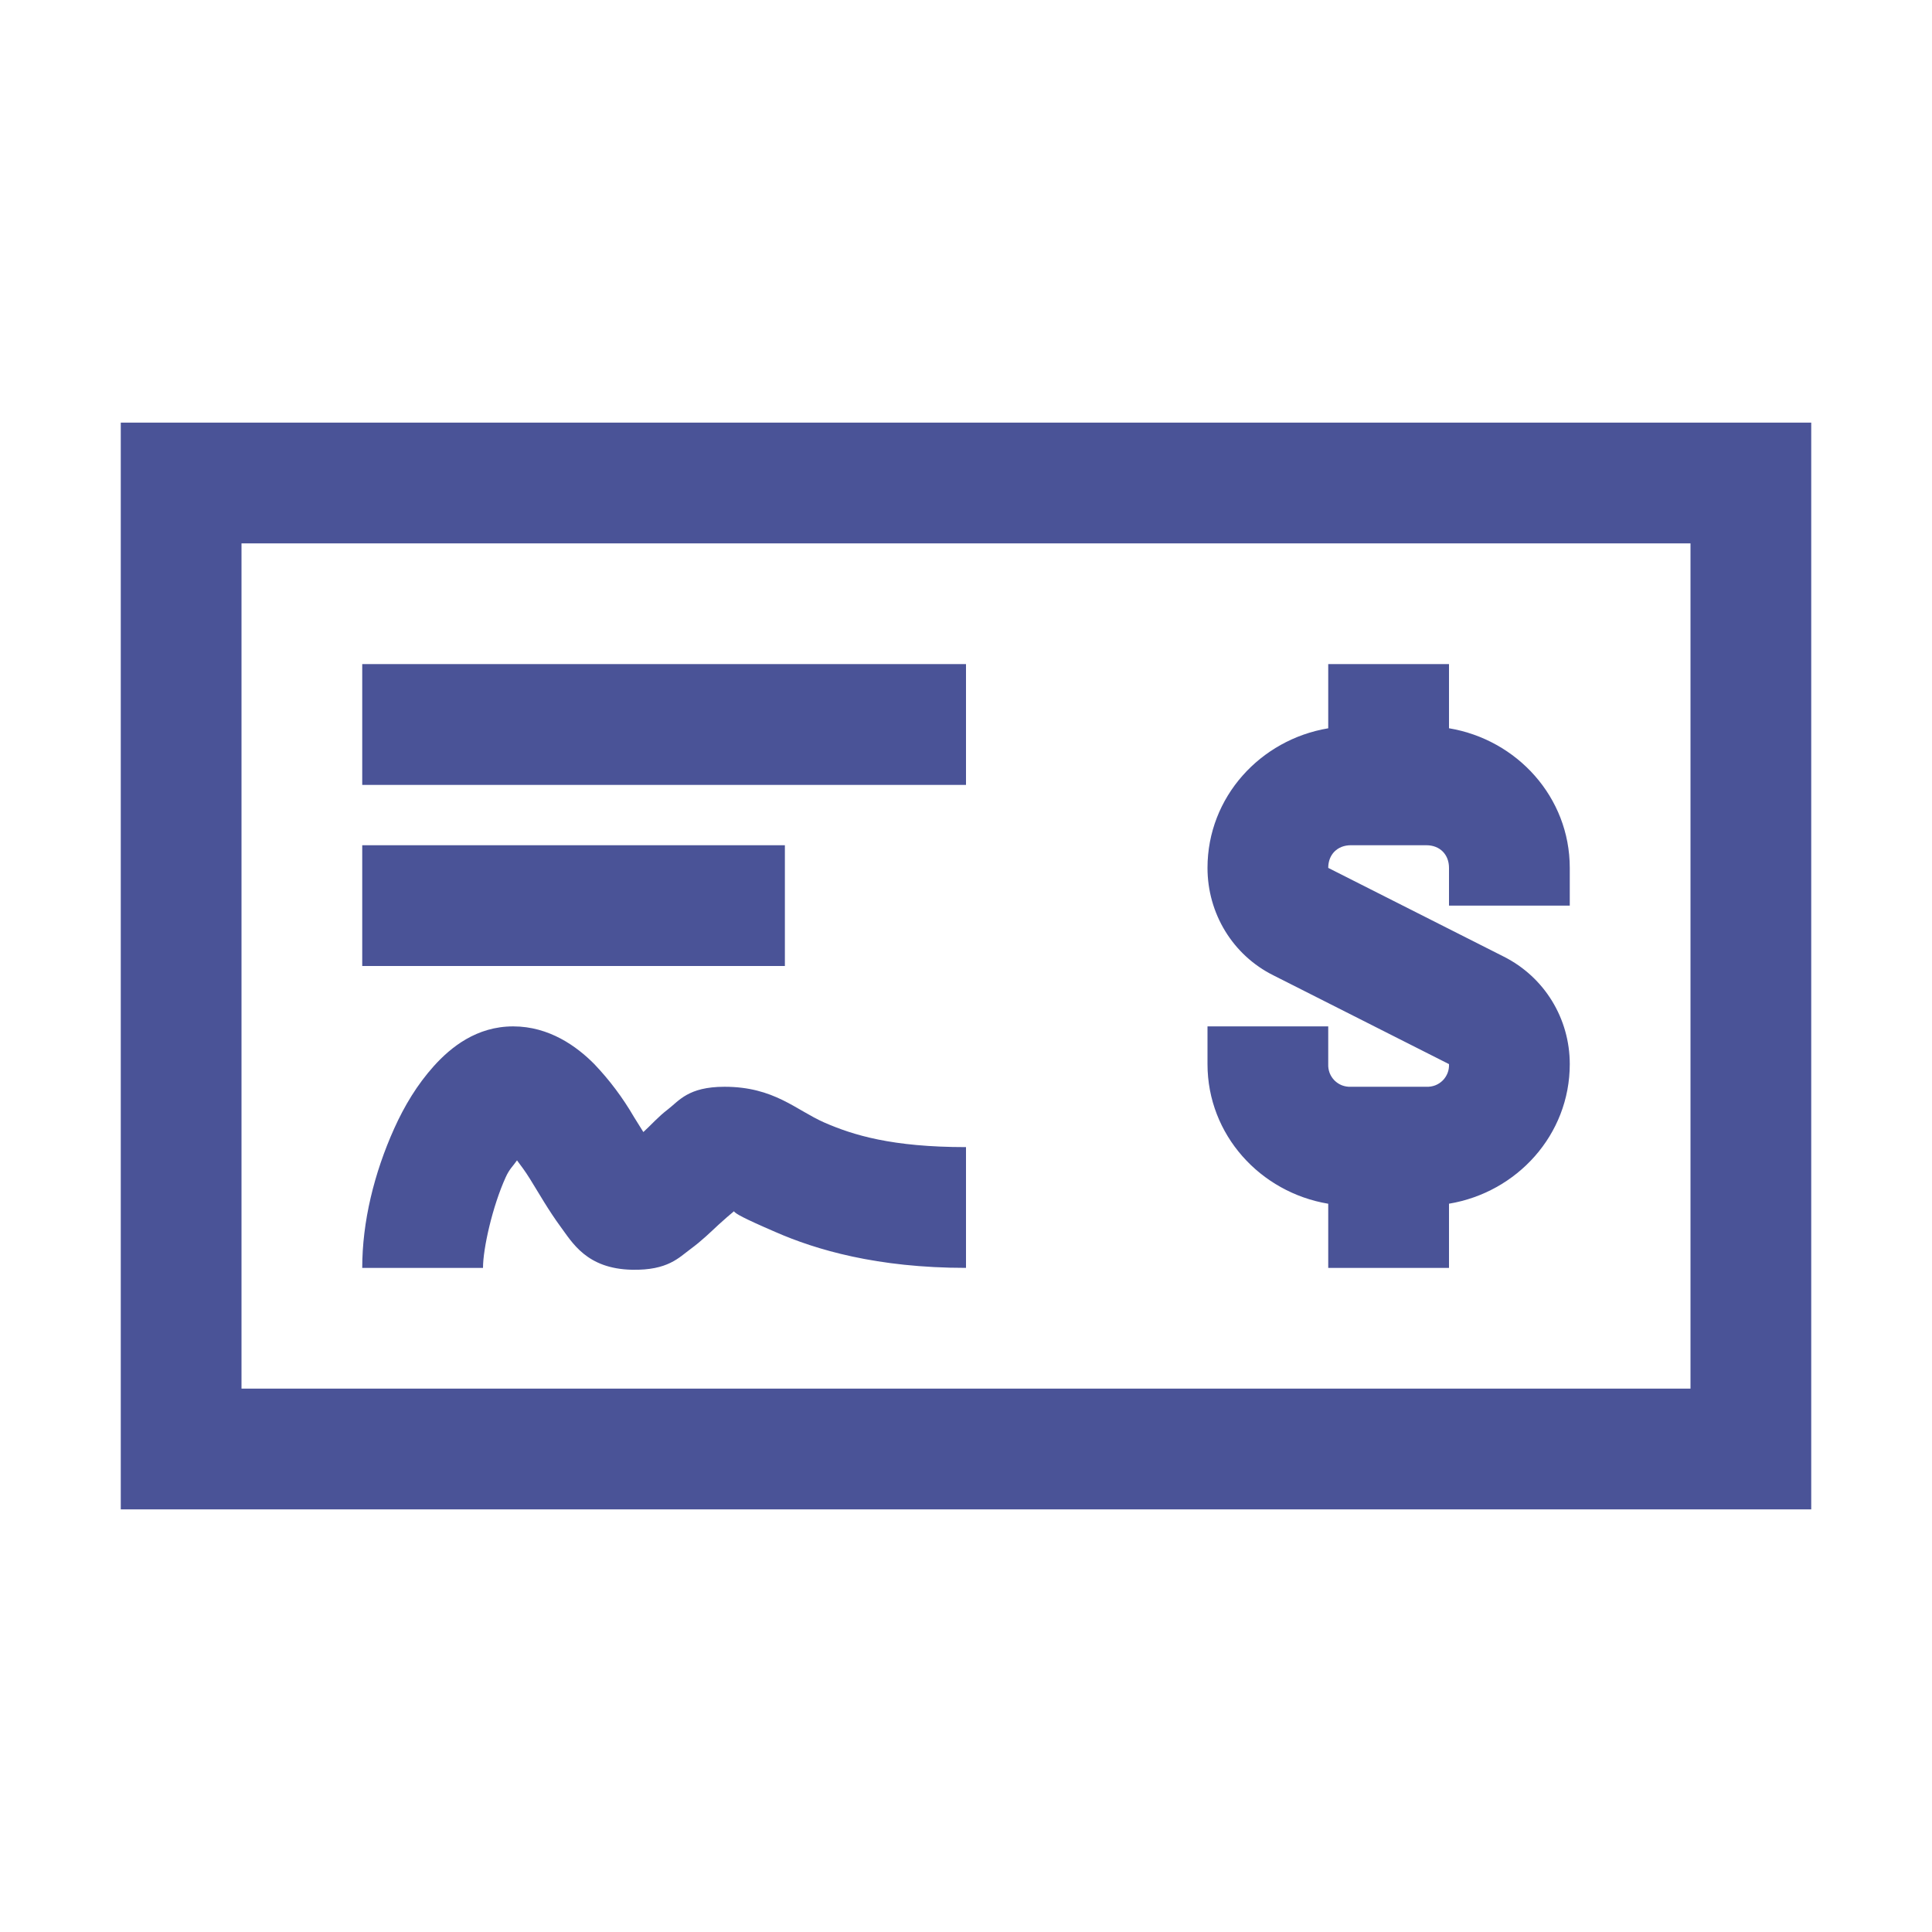 <svg width="55" height="55" viewBox="0 0 55 55" fill="none" xmlns="http://www.w3.org/2000/svg">
<path d="M3.438 12.031V42.969H51.562V12.031H3.438ZM6.875 15.469H48.125V39.531H6.875V15.469ZM10.312 18.906V22.344H27.5V18.906H10.312ZM37.812 18.906V20.733C35.879 21.055 34.375 22.693 34.375 24.707C34.375 26.003 35.093 27.191 36.255 27.768L41.25 30.293C41.254 30.379 41.241 30.465 41.21 30.545C41.179 30.625 41.132 30.698 41.071 30.759C41.01 30.819 40.938 30.867 40.857 30.898C40.777 30.928 40.691 30.942 40.605 30.938H38.457C38.371 30.942 38.285 30.928 38.205 30.898C38.125 30.867 38.052 30.819 37.991 30.759C37.931 30.698 37.883 30.625 37.852 30.545C37.822 30.465 37.808 30.379 37.812 30.293V29.219H34.375V30.293C34.375 32.307 35.879 33.945 37.812 34.268V36.094H41.25V34.267C43.184 33.945 44.688 32.307 44.688 30.293C44.688 28.997 43.969 27.816 42.807 27.232L37.812 24.707C37.812 24.324 38.074 24.062 38.457 24.062H40.605C40.989 24.062 41.25 24.324 41.25 24.707V25.781H44.688V24.707C44.688 22.693 43.184 21.055 41.25 20.732V18.906H37.812ZM10.312 24.062V27.5H22.344V24.062H10.312ZM14.609 29.219C13.569 29.219 12.837 29.81 12.353 30.346C11.871 30.884 11.514 31.481 11.225 32.12C10.648 33.401 10.312 34.784 10.312 36.094H13.75C13.75 35.544 14.018 34.347 14.395 33.516C14.503 33.275 14.609 33.193 14.718 33.033C14.845 33.206 14.938 33.321 15.092 33.569C15.342 33.973 15.617 34.456 15.952 34.913C16.289 35.368 16.698 36.121 17.994 36.147C19.015 36.168 19.329 35.798 19.659 35.557C19.986 35.315 20.216 35.087 20.463 34.858C20.632 34.703 20.766 34.59 20.893 34.483C20.941 34.55 21.129 34.664 22.076 35.073C23.224 35.576 24.963 36.094 27.5 36.094V32.656C25.386 32.656 24.284 32.312 23.471 31.958C22.66 31.603 22.041 30.938 20.625 30.938C19.59 30.938 19.329 31.34 19.013 31.582C18.731 31.797 18.537 32.026 18.315 32.227C18.215 32.065 18.167 31.986 18.047 31.797C17.731 31.253 17.353 30.748 16.919 30.293C16.421 29.789 15.637 29.219 14.609 29.219Z" fill="#4A5397"/>
</svg>
